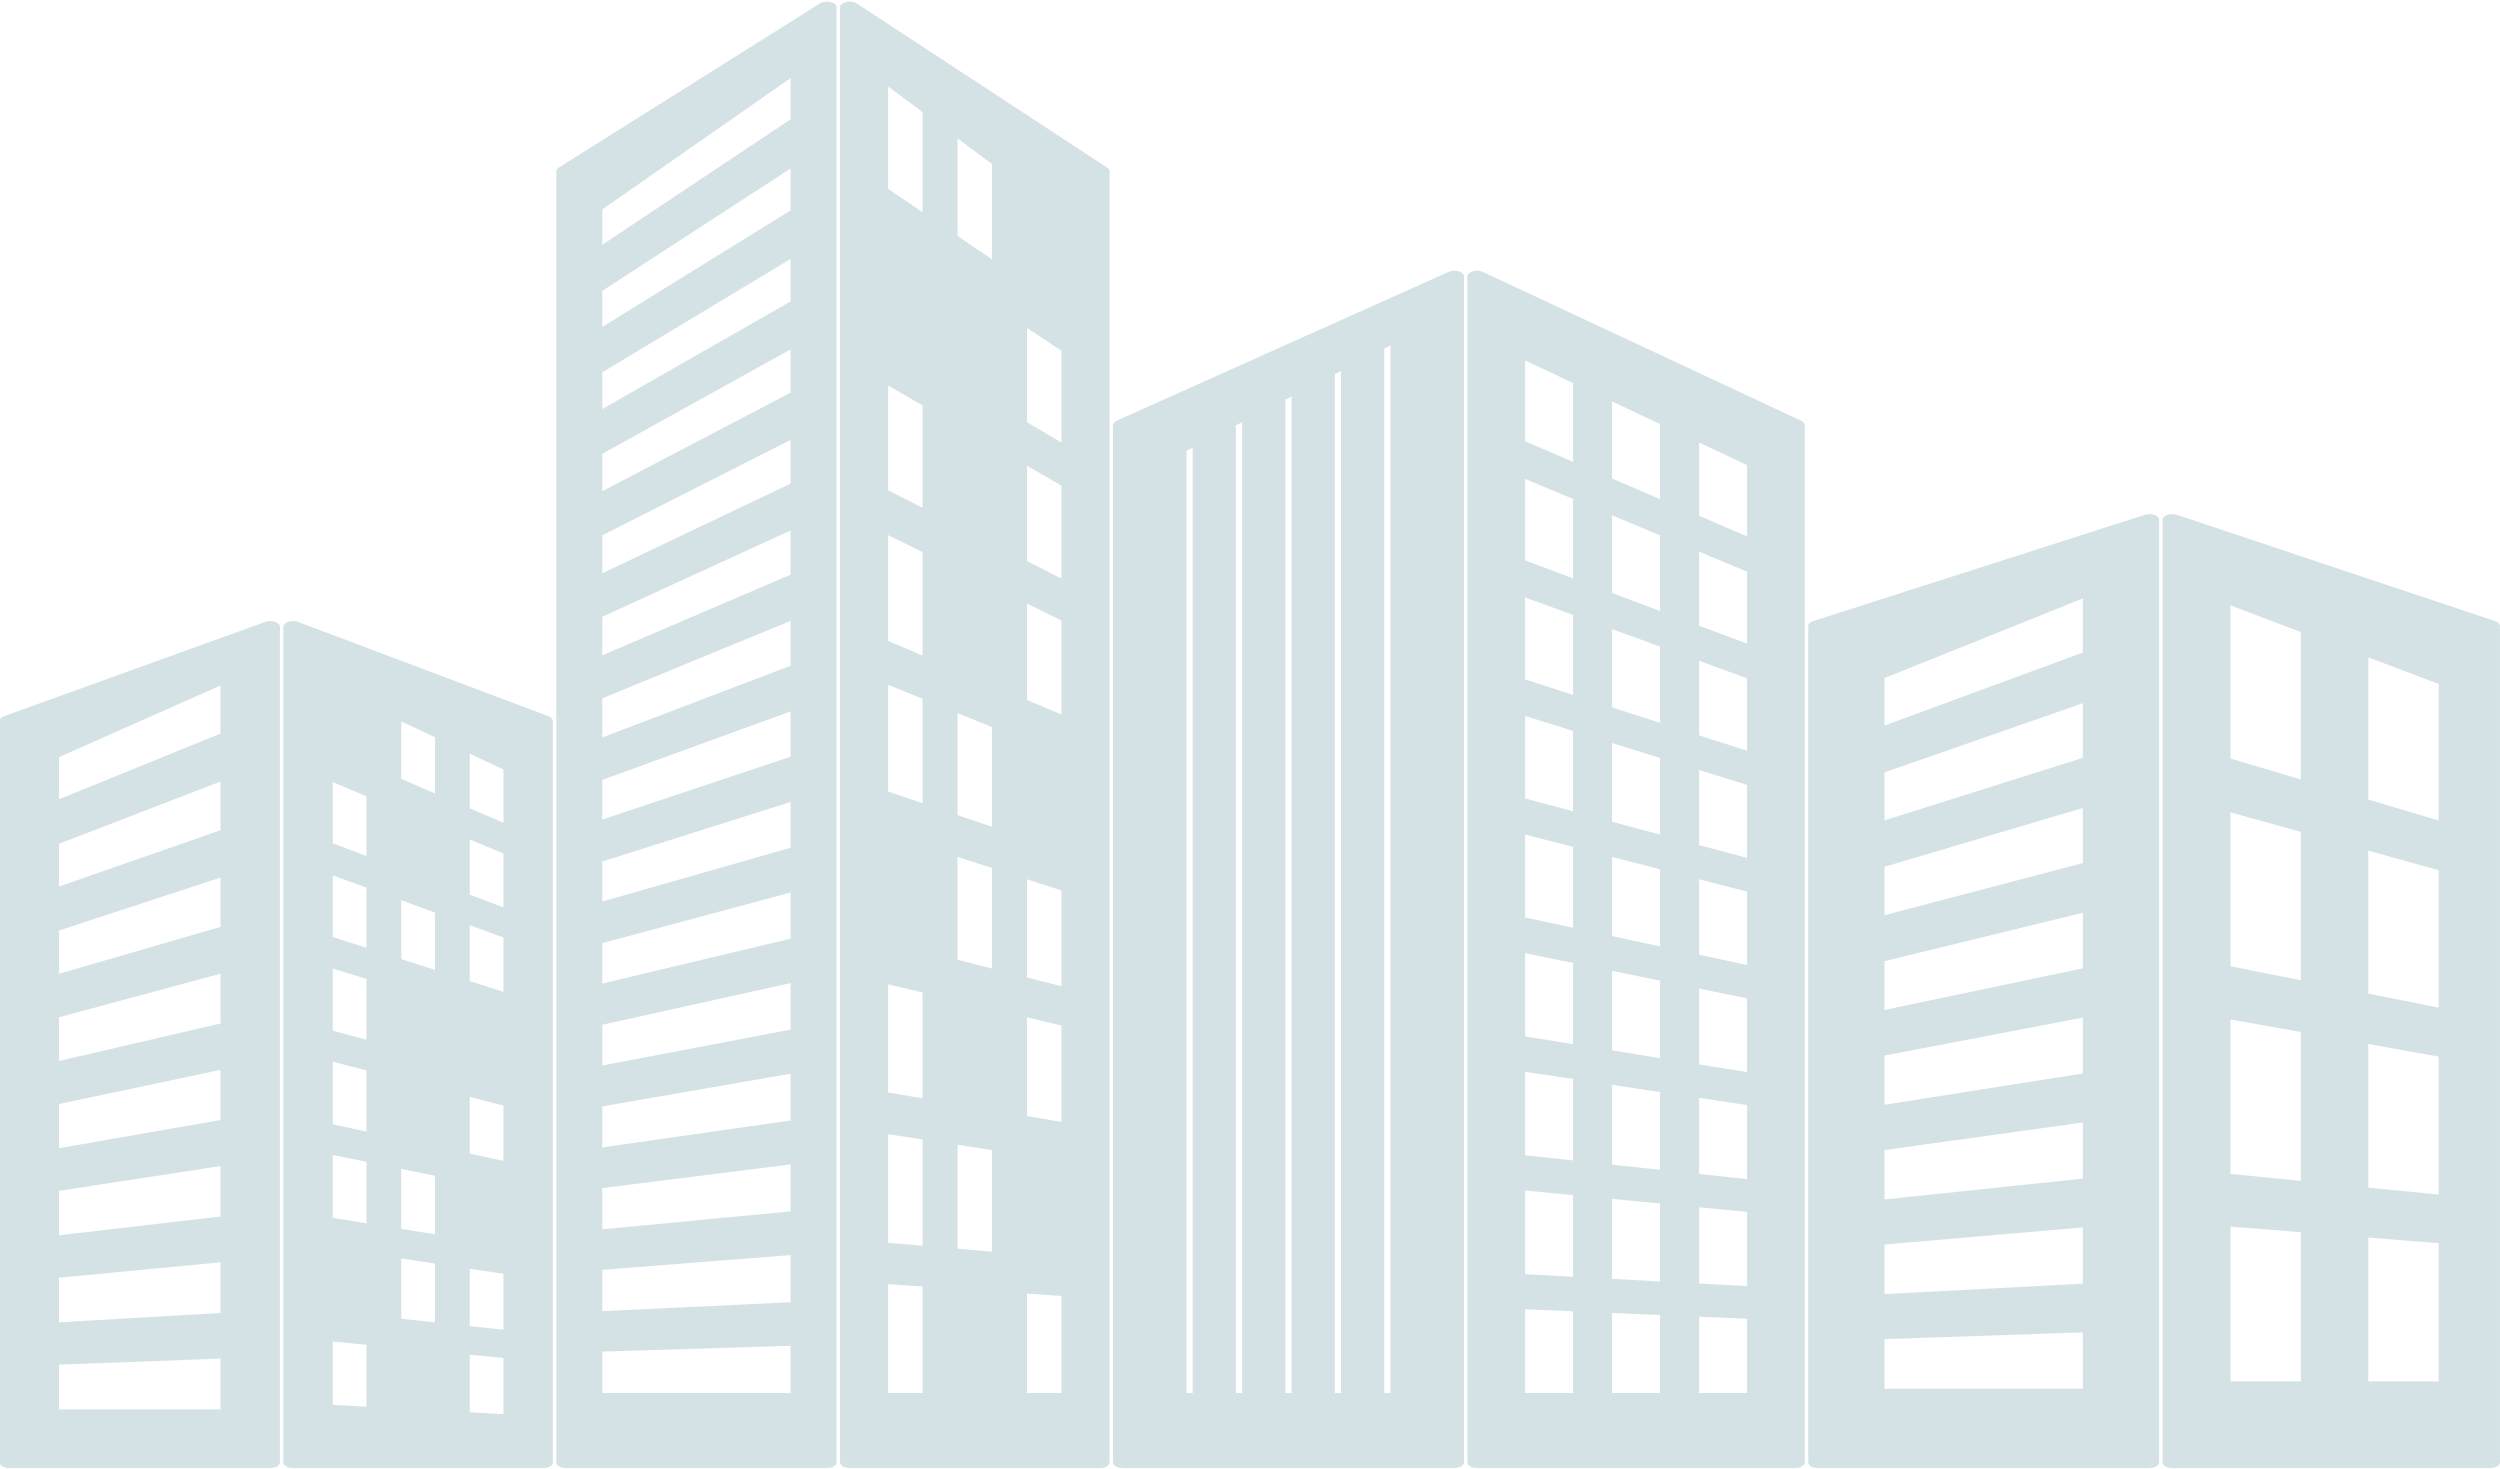 <svg width="97" height="57" xmlns="http://www.w3.org/2000/svg" xmlns:xlink="http://www.w3.org/1999/xlink" xml:space="preserve" overflow="hidden"><defs><clipPath id="clip0"><rect x="902" y="502" width="97" height="57"/></clipPath></defs><g clip-path="url(#clip0)" transform="translate(-902 -502)"><path d="M73.767 50.127 71.727 49.094 71.727 43.044 73.767 44.355ZM73.767 57.336 71.727 56.646 71.727 50.597 73.767 51.563ZM73.767 64.545 71.727 64.2 71.727 58.15 73.767 58.771ZM73.767 71.753 71.727 71.753 71.727 65.703 73.767 65.98ZM70.627 48.536 68.587 47.502 68.587 41.028 70.627 42.339ZM70.627 56.276 68.587 55.587 68.587 49.111 70.627 50.077ZM70.627 64.015 68.587 63.669 68.587 57.194 70.627 57.816ZM70.627 71.753 68.587 71.753 68.587 65.279 70.627 65.555ZM67.475 38.102 67.475 74.678 74.728 74.678 74.728 42.227 67.475 38.102" fill="#D4E2E5" transform="matrix(1.702 0 0 1 871.439 484.063)"/><path d="M73.767 50.127 73.867 49.933 71.946 48.96 71.946 43.444 73.549 44.474 73.549 50.127 73.767 50.127 73.867 49.933 73.767 50.127 73.986 50.127 73.986 44.355C73.986 44.28 73.949 44.211 73.886 44.171L71.845 42.86C71.777 42.817 71.692 42.814 71.622 42.853 71.551 42.891 71.508 42.963 71.508 43.044L71.508 49.094C71.508 49.176 71.555 49.252 71.628 49.288L73.669 50.322C73.737 50.357 73.818 50.353 73.883 50.314 73.947 50.274 73.986 50.203 73.986 50.127ZM73.767 57.336 73.838 57.129 71.945 56.489 71.945 50.942 73.549 51.702 73.549 57.336 73.767 57.336 73.838 57.129 73.767 57.336 73.986 57.336 73.986 51.563C73.986 51.479 73.938 51.402 73.861 51.365L71.82 50.399C71.752 50.368 71.673 50.372 71.609 50.413 71.546 50.453 71.509 50.522 71.509 50.597L71.509 56.646C71.509 56.74 71.567 56.823 71.656 56.854L73.698 57.543C73.764 57.565 73.838 57.554 73.895 57.514 73.952 57.472 73.986 57.407 73.986 57.336ZM73.767 64.545 73.804 64.329 71.946 64.016 71.946 58.445 73.549 58.933 73.549 64.545 73.767 64.545 73.804 64.329 73.767 64.545 73.986 64.545 73.986 58.771C73.986 58.675 73.924 58.59 73.832 58.562L71.79 57.942C71.724 57.921 71.652 57.933 71.597 57.975 71.541 58.016 71.508 58.081 71.508 58.15L71.508 64.2C71.508 64.307 71.585 64.398 71.69 64.415L73.732 64.76C73.795 64.77 73.86 64.752 73.909 64.711 73.958 64.67 73.986 64.609 73.986 64.545ZM73.767 71.753 73.767 71.534 71.945 71.534 71.945 65.954 73.549 66.171 73.549 71.753 73.767 71.753 73.767 71.534 73.767 71.753 73.986 71.753 73.986 65.98C73.986 65.87 73.906 65.778 73.797 65.763L71.756 65.487C71.693 65.478 71.631 65.497 71.583 65.539 71.535 65.58 71.508 65.64 71.508 65.703L71.508 71.753C71.508 71.81 71.532 71.866 71.573 71.907 71.613 71.948 71.669 71.971 71.727 71.971L73.767 71.971C73.826 71.971 73.881 71.948 73.922 71.907 73.964 71.866 73.986 71.811 73.986 71.753ZM70.627 48.536 70.726 48.342 68.804 47.368 68.804 41.427 70.408 42.458 70.408 48.536 70.627 48.536 70.726 48.342 70.627 48.536 70.845 48.536 70.845 42.339C70.845 42.264 70.808 42.196 70.746 42.154L68.704 40.844C68.637 40.801 68.551 40.797 68.481 40.836 68.411 40.874 68.368 40.948 68.368 41.028L68.368 47.502C68.368 47.584 68.414 47.66 68.487 47.697L70.529 48.732C70.596 48.766 70.677 48.762 70.741 48.723 70.806 48.683 70.845 48.612 70.845 48.536ZM70.627 56.276 70.697 56.069 68.804 55.429 68.804 49.456 70.408 50.215 70.408 56.276 70.627 56.276 70.697 56.069 70.627 56.276 70.845 56.276 70.845 50.077C70.845 49.992 70.797 49.916 70.721 49.88L68.679 48.914C68.612 48.882 68.532 48.887 68.469 48.927 68.406 48.967 68.367 49.037 68.367 49.111L68.367 55.587C68.367 55.679 68.427 55.763 68.516 55.793L70.557 56.482C70.624 56.505 70.698 56.494 70.755 56.453 70.811 56.413 70.845 56.346 70.845 56.276ZM70.627 64.015 70.664 63.799 68.804 63.484 68.804 57.49 70.408 57.978 70.408 64.015 70.627 64.015 70.664 63.799 70.627 64.015 70.845 64.015 70.845 57.816C70.845 57.72 70.783 57.636 70.691 57.607L68.65 56.986C68.583 56.965 68.511 56.977 68.456 57.019 68.4 57.06 68.367 57.125 68.367 57.194L68.367 63.669C68.367 63.776 68.444 63.866 68.55 63.884L70.591 64.23C70.654 64.24 70.719 64.222 70.769 64.181 70.817 64.139 70.845 64.078 70.845 64.015ZM70.627 71.753 70.627 71.534 68.804 71.534 68.804 65.529 70.408 65.746 70.408 71.753 70.627 71.753 70.627 71.534 70.627 71.753 70.845 71.753 70.845 65.555C70.845 65.446 70.765 65.353 70.657 65.338L68.615 65.062C68.552 65.053 68.49 65.073 68.442 65.114 68.394 65.156 68.368 65.216 68.368 65.279L68.368 71.753C68.368 71.811 68.39 71.866 68.432 71.907 68.473 71.948 68.528 71.971 68.587 71.971L70.627 71.971C70.686 71.971 70.74 71.948 70.781 71.907 70.823 71.866 70.845 71.811 70.845 71.753ZM67.475 38.102 67.256 38.102 67.256 74.678C67.256 74.736 67.279 74.793 67.32 74.832 67.361 74.874 67.416 74.897 67.475 74.897L74.728 74.897C74.786 74.897 74.841 74.874 74.883 74.832 74.924 74.792 74.947 74.737 74.947 74.678L74.947 42.227C74.947 42.148 74.905 42.076 74.836 42.037L67.583 37.912C67.514 37.874 67.432 37.874 67.364 37.913 67.297 37.952 67.256 38.024 67.256 38.102L67.475 38.102 67.366 38.292 74.51 42.354 74.51 74.46 67.693 74.46 67.693 38.102 67.475 38.102 67.366 38.292 67.475 38.102" fill="#D4E2E5" transform="matrix(1.702 0 0 1 871.439 484.063)"/><path d="M65.657 43.378 60.698 46.481 60.698 44.131 65.657 40.742ZM65.657 47.472 60.698 50.132 60.698 47.782 65.657 44.837ZM65.657 51.567 60.698 53.783 60.698 51.432 65.657 48.931ZM65.657 55.661 60.698 57.435 60.698 55.084 65.657 53.025ZM65.657 59.755 60.698 61.086 60.698 58.736 65.657 57.12ZM65.657 63.85 60.698 64.737 60.698 62.386 65.657 61.214ZM65.657 67.945 60.698 68.388 60.698 66.037 65.657 65.309ZM65.657 72.038 60.698 72.038 60.698 69.688 65.657 69.403ZM59.395 42.227 59.395 74.678 66.959 74.678 66.959 38.102 59.395 42.227" fill="#D4E2E5" transform="matrix(1.702 0 0 1 871.439 484.063)"/><path d="M65.657 43.378 65.541 43.192 60.917 46.087 60.917 44.246 65.438 41.156 65.438 43.378 65.657 43.378 65.541 43.192 65.657 43.378 65.875 43.378 65.875 40.742C65.875 40.661 65.83 40.587 65.758 40.549 65.687 40.511 65.6 40.516 65.534 40.562L60.576 43.951C60.515 43.991 60.48 44.058 60.48 44.131L60.48 46.481C60.48 46.561 60.523 46.634 60.593 46.672 60.662 46.711 60.747 46.708 60.814 46.667L65.773 43.563C65.836 43.523 65.875 43.453 65.875 43.378ZM65.657 47.472 65.553 47.28 60.917 49.767 60.917 47.906 65.438 45.22 65.438 47.472 65.657 47.472 65.553 47.28 65.657 47.472 65.875 47.472 65.875 44.837C65.875 44.757 65.833 44.686 65.765 44.646 65.696 44.607 65.612 44.608 65.545 44.648L60.587 47.594C60.52 47.633 60.48 47.704 60.48 47.782L60.48 50.132C60.48 50.209 60.521 50.281 60.586 50.32 60.652 50.359 60.734 50.361 60.802 50.325L65.76 47.665C65.831 47.627 65.875 47.553 65.875 47.472ZM65.657 51.567 65.567 51.367 60.917 53.446 60.917 51.567 65.438 49.286 65.438 51.567 65.657 51.567 65.567 51.367 65.657 51.567 65.875 51.567 65.875 48.931C65.875 48.855 65.836 48.785 65.771 48.745 65.706 48.705 65.626 48.701 65.558 48.735L60.6 51.237C60.526 51.274 60.48 51.35 60.48 51.432L60.48 53.783C60.48 53.857 60.517 53.926 60.58 53.967 60.641 54.007 60.72 54.013 60.787 53.983L65.746 51.766C65.825 51.731 65.875 51.653 65.875 51.567ZM65.657 55.661 65.583 55.456 60.917 57.124 60.917 55.23 65.438 53.352 65.438 55.661 65.657 55.661 65.583 55.456 65.657 55.661 65.875 55.661 65.875 53.025C65.875 52.952 65.838 52.884 65.778 52.843 65.717 52.803 65.64 52.796 65.573 52.823L60.615 54.882C60.533 54.916 60.48 54.995 60.48 55.084L60.48 57.435C60.48 57.506 60.515 57.572 60.573 57.613 60.63 57.654 60.705 57.664 60.772 57.64L65.73 55.867C65.817 55.836 65.875 55.754 65.875 55.661ZM65.657 59.755 65.6 59.545 60.917 60.801 60.917 58.893 65.438 57.42 65.438 59.755 65.657 59.755 65.6 59.545 65.657 59.755 65.875 59.755 65.875 57.12C65.875 57.05 65.842 56.984 65.785 56.943 65.728 56.901 65.656 56.89 65.589 56.912L60.631 58.527C60.54 58.556 60.48 58.641 60.48 58.736L60.48 61.086C60.48 61.153 60.511 61.218 60.565 61.259 60.619 61.301 60.689 61.314 60.755 61.297L65.713 59.966C65.809 59.94 65.875 59.854 65.875 59.755ZM65.657 63.85 65.618 63.635 60.917 64.475 60.917 62.559 65.438 61.489 65.438 63.85 65.657 63.85 65.618 63.635 65.657 63.85 65.875 63.85 65.875 61.214C65.875 61.146 65.845 61.084 65.793 61.042 65.739 61.001 65.672 60.986 65.606 61.001L60.648 62.173C60.55 62.197 60.48 62.285 60.48 62.386L60.48 64.737C60.48 64.801 60.508 64.862 60.559 64.904 60.608 64.946 60.673 64.963 60.737 64.952L65.695 64.065C65.799 64.046 65.875 63.956 65.875 63.85ZM65.657 67.945 65.637 67.727 60.917 68.149 60.917 66.225 65.438 65.561 65.438 67.945 65.657 67.945 65.637 67.727 65.657 67.945 65.875 67.945 65.875 65.309C65.875 65.245 65.847 65.185 65.799 65.143 65.751 65.102 65.687 65.083 65.625 65.093L60.667 65.82C60.559 65.837 60.48 65.929 60.48 66.037L60.48 68.388C60.48 68.449 60.505 68.507 60.551 68.549 60.596 68.591 60.657 68.61 60.718 68.605L65.676 68.162C65.789 68.152 65.875 68.058 65.875 67.945ZM65.657 72.038 65.657 71.82 60.917 71.82 60.917 69.894 65.438 69.634 65.438 72.038 65.657 72.038 65.657 71.82 65.657 72.038 65.875 72.038 65.875 69.403C65.875 69.343 65.85 69.285 65.807 69.244 65.763 69.204 65.704 69.181 65.644 69.185L60.686 69.47C60.569 69.477 60.48 69.571 60.48 69.688L60.48 72.038C60.48 72.096 60.503 72.152 60.544 72.193 60.585 72.234 60.64 72.257 60.698 72.257L65.657 72.257C65.715 72.257 65.77 72.234 65.811 72.193 65.852 72.152 65.875 72.097 65.875 72.038ZM59.395 42.227 59.177 42.227 59.177 74.678C59.177 74.736 59.2 74.793 59.241 74.832 59.282 74.874 59.338 74.897 59.395 74.897L66.959 74.897C67.017 74.897 67.073 74.874 67.113 74.832 67.154 74.793 67.177 74.736 67.177 74.678L67.177 38.102C67.177 38.025 67.137 37.954 67.071 37.914 67.004 37.874 66.922 37.873 66.855 37.91L59.29 42.035C59.22 42.073 59.177 42.147 59.177 42.227L59.395 42.227 59.5 42.419 66.74 38.47 66.74 74.46 59.614 74.46 59.614 42.227 59.395 42.227 59.5 42.419 59.395 42.227" fill="#D4E2E5" transform="matrix(1.702 0 0 1 871.439 484.063)"/><path d="M58.002 39.179 56.471 38.063 56.471 34.649 58.002 35.877ZM58.002 43.308 56.471 42.331 56.471 38.917 58.002 40.005ZM58.002 47.435 56.471 46.598 56.471 43.184 58.002 44.134ZM58.002 51.563 56.471 50.865 56.471 47.452 58.002 48.261ZM58.002 55.691 56.471 55.133 56.471 51.719 58.002 52.389ZM58.002 59.82 56.471 59.402 56.471 55.987 58.002 56.517ZM58.002 63.948 56.471 63.669 56.471 60.255 58.002 60.645ZM58.002 68.076 56.471 67.936 56.471 64.522 58.002 64.773ZM58.002 72.203 56.471 72.203 56.471 68.79 58.002 68.902ZM56.018 37.733 54.487 36.617 54.487 33.058 56.018 34.286ZM56.018 42.042 54.487 41.065 54.487 37.506 56.018 38.594ZM56.018 46.351 54.487 45.514 54.487 41.954 56.018 42.904ZM56.018 50.66 54.487 49.962 54.487 46.403 56.018 47.213ZM56.018 54.969 54.487 54.41 54.487 50.852 56.018 51.522ZM56.018 59.277 54.487 58.858 54.487 55.299 56.018 55.831ZM56.018 63.586 54.487 63.307 54.487 59.748 56.018 60.139ZM56.018 67.895 54.487 67.755 54.487 64.197 56.018 64.447ZM56.018 72.203 54.487 72.203 54.487 68.645 56.018 68.757ZM54.035 36.286 52.505 35.17 52.505 31.465 54.035 32.694ZM54.035 40.776 52.505 39.798 52.505 36.095 54.035 37.183ZM54.035 45.265 52.505 44.428 52.505 40.724 54.035 41.673ZM54.035 49.755 52.505 49.058 52.505 45.354 54.035 46.164ZM54.035 54.245 52.505 53.687 52.505 49.983 54.035 50.654ZM54.035 58.736 52.505 58.316 52.505 54.613 54.035 55.142ZM54.035 63.225 52.505 62.945 52.505 59.242 54.035 59.632ZM54.035 67.714 52.505 67.575 52.505 63.871 54.035 64.121ZM54.035 72.203 52.505 72.203 52.505 68.5 54.035 68.612ZM58.881 34.433 51.627 28.661 51.627 74.678 58.881 74.678 58.881 34.433" fill="#D4E2E5" transform="matrix(1.702 0 0 1 871.439 484.063)"/><path d="M58.002 39.179 58.13 39.003 56.69 37.951 56.69 35.105 57.783 35.982 57.783 39.179 58.002 39.179 58.13 39.003 58.002 39.179 58.22 39.179 58.22 35.877C58.22 35.81 58.19 35.748 58.138 35.706L56.608 34.478C56.542 34.425 56.453 34.415 56.377 34.452 56.301 34.488 56.252 34.564 56.252 34.649L56.252 38.063C56.252 38.132 56.286 38.198 56.343 38.239L57.873 39.356C57.939 39.404 58.027 39.412 58.101 39.374 58.174 39.337 58.22 39.261 58.22 39.179ZM58.002 43.308 58.119 43.124 56.689 42.212 56.689 39.34 57.783 40.117 57.783 43.308 58.002 43.308 58.119 43.124 58.002 43.308 58.22 43.308 58.22 40.005C58.22 39.934 58.186 39.867 58.128 39.826L56.598 38.738C56.531 38.691 56.443 38.685 56.371 38.722 56.298 38.76 56.253 38.835 56.253 38.917L56.253 42.331C56.253 42.406 56.29 42.475 56.353 42.516L57.884 43.492C57.951 43.535 58.037 43.538 58.107 43.499 58.176 43.461 58.22 43.388 58.22 43.308ZM58.002 47.435 58.107 47.243 56.689 46.468 56.689 43.576 57.783 44.255 57.783 47.435 58.002 47.435 58.107 47.243 58.002 47.435 58.22 47.435 58.22 44.134C58.22 44.057 58.182 43.988 58.117 43.947L56.586 42.998C56.518 42.957 56.434 42.954 56.365 42.993 56.296 43.032 56.252 43.104 56.252 43.184L56.252 46.598C56.252 46.678 56.296 46.751 56.366 46.789L57.897 47.627C57.964 47.664 58.046 47.662 58.112 47.623 58.179 47.584 58.22 47.513 58.22 47.435ZM58.002 51.563 58.092 51.364 56.689 50.725 56.689 47.814 57.783 48.393 57.783 51.563 58.002 51.563 58.092 51.364 58.002 51.563 58.22 51.563 58.22 48.261C58.22 48.18 58.175 48.106 58.104 48.069L56.573 47.259C56.506 47.223 56.424 47.225 56.358 47.265 56.292 47.304 56.252 47.375 56.252 47.452L56.252 50.865C56.252 50.952 56.302 51.029 56.38 51.064L57.911 51.762C57.978 51.793 58.057 51.787 58.119 51.747 58.182 51.707 58.22 51.638 58.22 51.563ZM58.002 55.691 58.077 55.486 56.689 54.98 56.689 52.053 57.783 52.532 57.783 55.691 58.002 55.691 58.077 55.486 58.002 55.691 58.22 55.691 58.22 52.389C58.22 52.302 58.169 52.224 58.09 52.19L56.559 51.519C56.491 51.489 56.413 51.496 56.351 51.536 56.289 51.576 56.253 51.645 56.253 51.719L56.253 55.133C56.253 55.225 56.31 55.307 56.396 55.339L57.926 55.897C57.994 55.921 58.068 55.912 58.127 55.87 58.185 55.83 58.22 55.763 58.22 55.691ZM58.002 59.82 58.059 59.609 56.689 59.235 56.689 56.293 57.783 56.673 57.783 59.82 58.002 59.82 58.059 59.609 58.002 59.82 58.22 59.82 58.22 56.517C58.22 56.425 58.161 56.342 58.073 56.311L56.542 55.78C56.476 55.756 56.402 55.767 56.344 55.808 56.286 55.849 56.253 55.915 56.253 55.987L56.253 59.402C56.253 59.5 56.319 59.586 56.413 59.612L57.944 60.031C58.009 60.049 58.08 60.035 58.134 59.994 58.188 59.953 58.22 59.888 58.22 59.82ZM58.002 63.948 58.041 63.733 56.69 63.486 56.69 60.535 57.783 60.814 57.783 63.948 58.002 63.948 58.041 63.733 58.002 63.948 58.22 63.948 58.22 60.645C58.22 60.546 58.152 60.458 58.055 60.433L56.525 60.043C56.46 60.026 56.389 60.04 56.337 60.082 56.284 60.123 56.252 60.187 56.252 60.255L56.252 63.669C56.252 63.774 56.328 63.864 56.432 63.883L57.962 64.163C58.026 64.174 58.092 64.157 58.142 64.116 58.191 64.074 58.22 64.013 58.22 63.948ZM58.002 68.076 58.021 67.859 56.69 67.737 56.69 64.779 57.783 64.959 57.783 68.076 58.002 68.076 58.021 67.859 58.002 68.076 58.22 68.076 58.22 64.773C58.22 64.667 58.142 64.575 58.037 64.558L56.507 64.307C56.443 64.296 56.378 64.314 56.33 64.355 56.28 64.397 56.252 64.458 56.252 64.522L56.252 67.936C56.252 68.049 56.338 68.144 56.451 68.154L57.982 68.294C58.043 68.299 58.103 68.279 58.148 68.237 58.194 68.196 58.22 68.138 58.22 68.076ZM58.002 72.203 58.002 71.985 56.689 71.985 56.689 69.025 57.783 69.105 57.783 72.203 58.002 72.203 58.002 71.985 58.002 72.203 58.22 72.203 58.22 68.902C58.22 68.787 58.132 68.692 58.018 68.684L56.487 68.572C56.426 68.568 56.366 68.588 56.322 68.63 56.278 68.671 56.253 68.729 56.253 68.79L56.253 72.203C56.253 72.262 56.275 72.317 56.316 72.358 56.358 72.4 56.413 72.422 56.471 72.422L58.002 72.422C58.06 72.422 58.115 72.4 58.156 72.358 58.197 72.317 58.22 72.262 58.22 72.203ZM56.018 37.733 56.147 37.556 54.706 36.505 54.706 33.513 55.8 34.391 55.8 37.733 56.018 37.733 56.147 37.556 56.018 37.733 56.237 37.733 56.237 34.286C56.237 34.219 56.207 34.157 56.156 34.115L54.624 32.887C54.559 32.834 54.469 32.824 54.393 32.861 54.317 32.897 54.269 32.974 54.269 33.058L54.269 36.617C54.269 36.687 54.302 36.752 54.359 36.792L55.89 37.91C55.956 37.957 56.044 37.965 56.117 37.928 56.191 37.891 56.237 37.815 56.237 37.733ZM56.018 42.042 56.136 41.858 54.706 40.944 54.706 37.929 55.8 38.708 55.8 42.042 56.018 42.042 56.136 41.858 56.018 42.042 56.237 42.042 56.237 38.594C56.237 38.523 56.203 38.457 56.145 38.417L54.614 37.328C54.548 37.281 54.46 37.275 54.387 37.311 54.315 37.349 54.269 37.424 54.269 37.506L54.269 41.065C54.269 41.139 54.307 41.209 54.37 41.249L55.901 42.226C55.969 42.269 56.053 42.272 56.124 42.233 56.194 42.195 56.237 42.122 56.237 42.042ZM56.018 46.351 56.123 46.159 54.706 45.384 54.706 42.346 55.8 43.025 55.8 46.351 56.018 46.351 56.123 46.159 56.018 46.351 56.237 46.351 56.237 42.904C56.237 42.828 56.198 42.758 56.133 42.718L54.602 41.768C54.535 41.726 54.45 41.724 54.381 41.763 54.312 41.802 54.269 41.875 54.269 41.954L54.269 45.514C54.269 45.594 54.312 45.666 54.383 45.705L55.914 46.542C55.981 46.579 56.063 46.578 56.13 46.539 56.197 46.499 56.237 46.428 56.237 46.351ZM56.018 50.66 56.109 50.461 54.706 49.821 54.706 46.766 55.8 47.344 55.8 50.66 56.018 50.66 56.109 50.461 56.018 50.66 56.237 50.66 56.237 47.213C56.237 47.132 56.192 47.057 56.121 47.02L54.59 46.21C54.522 46.174 54.44 46.176 54.375 46.216 54.309 46.255 54.269 46.326 54.269 46.403L54.269 49.962C54.269 50.047 54.319 50.125 54.397 50.16L55.928 50.858C55.996 50.889 56.074 50.883 56.137 50.843 56.199 50.803 56.237 50.734 56.237 50.66ZM56.018 54.969 56.093 54.763 54.706 54.257 54.706 51.185 55.8 51.664 55.8 54.969 56.018 54.969 56.093 54.763 56.018 54.969 56.237 54.969 56.237 51.522C56.237 51.435 56.186 51.356 56.106 51.321L54.575 50.651C54.508 50.621 54.43 50.628 54.368 50.668 54.306 50.709 54.269 50.777 54.269 50.852L54.269 54.41C54.269 54.502 54.327 54.584 54.413 54.615L55.944 55.173C56.011 55.198 56.086 55.188 56.144 55.147 56.203 55.106 56.237 55.039 56.237 54.969ZM56.018 59.277 56.076 59.067 54.706 58.692 54.706 55.606 55.8 55.986 55.8 59.277 56.018 59.277 56.076 59.067 56.018 59.277 56.237 59.277 56.237 55.831C56.237 55.737 56.178 55.655 56.09 55.624L54.559 55.093C54.492 55.069 54.419 55.08 54.361 55.121 54.303 55.162 54.269 55.228 54.269 55.299L54.269 58.858C54.269 58.957 54.335 59.044 54.43 59.069L55.961 59.488C56.026 59.506 56.098 59.493 56.151 59.451 56.205 59.41 56.237 59.345 56.237 59.277ZM56.018 63.586 56.057 63.371 54.706 63.125 54.706 60.029 55.8 60.308 55.8 63.586 56.018 63.586 56.057 63.371 56.018 63.586 56.237 63.586 56.237 60.139C56.237 60.039 56.169 59.952 56.073 59.927L54.542 59.536C54.477 59.52 54.406 59.534 54.353 59.575 54.3 59.617 54.269 59.681 54.269 59.748L54.269 63.307C54.269 63.413 54.345 63.503 54.449 63.522L55.98 63.8C56.043 63.812 56.109 63.795 56.158 63.754 56.209 63.712 56.237 63.65 56.237 63.586ZM56.018 67.895 56.039 67.677 54.706 67.556 54.706 64.454 55.8 64.633 55.8 67.895 56.018 67.895 56.039 67.677 56.018 67.895 56.237 67.895 56.237 64.447C56.237 64.341 56.159 64.249 56.054 64.232L54.523 63.981C54.46 63.97 54.395 63.988 54.346 64.03 54.297 64.071 54.269 64.132 54.269 64.197L54.269 67.755C54.269 67.868 54.356 67.963 54.468 67.973L55.998 68.113C56.06 68.118 56.121 68.098 56.166 68.057 56.211 68.015 56.237 67.957 56.237 67.895ZM56.018 72.203 56.018 71.985 54.706 71.985 54.706 68.88 55.8 68.96 55.8 72.203 56.018 72.203 56.018 71.985 56.018 72.203 56.237 72.203 56.237 68.757C56.237 68.642 56.149 68.547 56.034 68.539L54.504 68.428C54.443 68.423 54.383 68.444 54.339 68.486 54.294 68.527 54.269 68.585 54.269 68.645L54.269 72.203C54.269 72.261 54.293 72.318 54.333 72.358 54.374 72.399 54.43 72.422 54.487 72.422L56.018 72.422C56.077 72.422 56.132 72.4 56.173 72.358 56.215 72.317 56.237 72.262 56.237 72.203ZM54.035 36.286 54.164 36.11 52.723 35.058 52.723 31.921 53.816 32.799 53.816 36.286 54.035 36.286 54.164 36.11 54.035 36.286 54.253 36.286 54.253 32.694C54.253 32.628 54.223 32.566 54.172 32.524L52.641 31.296C52.575 31.243 52.486 31.233 52.41 31.269 52.334 31.305 52.286 31.382 52.286 31.465L52.286 35.17C52.286 35.239 52.32 35.305 52.376 35.346L53.906 36.463C53.973 36.511 54.06 36.518 54.134 36.481 54.207 36.444 54.253 36.368 54.253 36.286ZM54.035 40.776 54.153 40.592 52.723 39.679 52.723 36.518 53.816 37.296 53.816 40.776 54.035 40.776 54.153 40.592 54.035 40.776 54.253 40.776 54.253 37.183C54.253 37.112 54.219 37.047 54.162 37.006L52.631 35.917C52.565 35.87 52.477 35.864 52.405 35.901 52.332 35.938 52.286 36.013 52.286 36.095L52.286 39.798C52.286 39.873 52.324 39.942 52.387 39.983L53.918 40.96C53.986 41.003 54.07 41.006 54.14 40.968 54.211 40.929 54.253 40.856 54.253 40.776ZM54.035 45.265 54.14 45.074 52.723 44.298 52.723 41.117 53.816 41.795 53.816 45.265 54.035 45.265 54.14 45.074 54.035 45.265 54.253 45.265 54.253 41.673C54.253 41.597 54.215 41.528 54.15 41.488L52.62 40.539C52.553 40.497 52.468 40.495 52.398 40.534 52.329 40.572 52.286 40.645 52.286 40.724L52.286 44.428C52.286 44.507 52.33 44.581 52.4 44.619L53.931 45.457C53.998 45.494 54.08 45.493 54.147 45.454 54.213 45.414 54.253 45.343 54.253 45.265ZM54.035 49.755 54.126 49.556 52.723 48.917 52.723 45.717 53.816 46.295 53.816 49.755 54.035 49.755 54.126 49.556 54.035 49.755 54.253 49.755 54.253 46.164C54.253 46.083 54.209 46.008 54.137 45.971L52.607 45.161C52.539 45.125 52.458 45.127 52.392 45.167 52.326 45.206 52.286 45.277 52.286 45.354L52.286 49.058C52.286 49.143 52.336 49.221 52.414 49.256L53.944 49.954C54.013 49.985 54.091 49.98 54.154 49.939 54.216 49.899 54.253 49.83 54.253 49.755ZM54.035 54.245 54.11 54.039 52.723 53.534 52.723 50.317 53.816 50.796 53.816 54.245 54.035 54.245 54.11 54.039 54.035 54.245 54.253 54.245 54.253 50.654C54.253 50.566 54.203 50.488 54.123 50.453L52.593 49.783C52.524 49.753 52.447 49.76 52.385 49.8 52.323 49.841 52.286 49.909 52.286 49.983L52.286 53.687C52.286 53.778 52.343 53.861 52.429 53.892L53.961 54.45C54.028 54.474 54.102 54.465 54.16 54.424 54.219 54.383 54.253 54.316 54.253 54.245ZM54.035 58.736 54.093 58.525 52.723 58.149 52.723 54.92 53.816 55.299 53.816 58.736 54.035 58.736 54.093 58.525 54.035 58.736 54.253 58.736 54.253 55.142C54.253 55.05 54.195 54.967 54.106 54.936L52.576 54.406C52.509 54.383 52.436 54.393 52.377 54.434 52.32 54.476 52.286 54.542 52.286 54.613L52.286 58.316C52.286 58.415 52.352 58.501 52.447 58.526L53.978 58.946C54.042 58.963 54.114 58.95 54.168 58.909 54.222 58.868 54.253 58.803 54.253 58.736ZM54.035 63.225 54.074 63.009 52.723 62.763 52.723 59.523 53.816 59.802 53.816 63.225 54.035 63.225 54.074 63.009 54.035 63.225 54.253 63.225 54.253 59.632C54.253 59.533 54.186 59.446 54.09 59.421L52.558 59.03C52.493 59.014 52.424 59.028 52.371 59.069 52.318 59.111 52.286 59.175 52.286 59.242L52.286 62.945C52.286 63.051 52.361 63.142 52.466 63.16L53.995 63.44C54.059 63.451 54.125 63.434 54.175 63.393 54.225 63.351 54.253 63.289 54.253 63.225ZM54.035 67.714 54.055 67.497 52.723 67.376 52.723 64.128 53.816 64.308 53.816 67.714 54.035 67.714 54.055 67.497 54.035 67.714 54.253 67.714 54.253 64.121C54.253 64.015 54.176 63.923 54.071 63.906L52.54 63.655C52.477 63.645 52.412 63.663 52.363 63.704 52.314 63.746 52.286 63.807 52.286 63.871L52.286 67.575C52.286 67.687 52.373 67.782 52.485 67.792L54.015 67.932C54.077 67.937 54.137 67.917 54.183 67.876 54.228 67.834 54.253 67.776 54.253 67.714ZM54.035 72.203 54.035 71.985 52.723 71.985 52.723 68.735 53.816 68.815 53.816 72.203 54.035 72.203 54.035 71.985 54.035 72.203 54.253 72.203 54.253 68.612C54.253 68.497 54.166 68.402 54.051 68.394L52.521 68.283C52.459 68.278 52.401 68.299 52.356 68.34 52.311 68.382 52.286 68.44 52.286 68.5L52.286 72.203C52.286 72.261 52.309 72.318 52.35 72.358 52.391 72.399 52.447 72.422 52.505 72.422L54.035 72.422C54.094 72.422 54.148 72.4 54.189 72.358 54.231 72.317 54.253 72.262 54.253 72.203ZM58.881 34.433 59.016 34.261 51.762 28.489C51.697 28.438 51.607 28.427 51.532 28.464 51.456 28.5 51.408 28.577 51.408 28.661L51.408 74.678C51.408 74.736 51.431 74.793 51.472 74.832 51.513 74.874 51.569 74.897 51.627 74.897L58.881 74.897C58.938 74.897 58.994 74.874 59.035 74.832 59.075 74.793 59.099 74.736 59.099 74.678L59.099 34.433C59.099 34.366 59.068 34.303 59.016 34.261L58.881 34.433 58.661 34.433 58.661 74.46 51.845 74.46 51.845 29.113 58.744 34.603 58.881 34.433 58.661 34.433 58.881 34.433" fill="#D4E2E5" transform="matrix(1.702 0 0 1 871.439 484.063)"/><path d="M49.872 72.203 49.294 72.203 49.294 31.365 49.872 30.855ZM48.745 72.203 48.168 72.203 48.168 32.356 48.745 31.848ZM47.618 72.203 47.04 72.203 47.04 33.349 47.618 32.839ZM46.491 72.203 45.912 72.203 45.912 34.342 46.491 33.832ZM45.364 72.203 44.785 72.203 44.785 35.333 45.364 34.824ZM43.546 34.433 43.546 74.678 51.111 74.678 51.111 28.661 43.546 34.433" fill="#D4E2E5" transform="matrix(1.702 0 0 1 871.439 484.063)"/><path d="M49.872 72.203 49.872 71.985 49.513 71.985 49.513 31.463 49.653 31.339 49.653 72.203 49.872 72.203 49.872 71.985 49.872 72.203 50.09 72.203 50.09 30.855C50.09 30.77 50.04 30.691 49.962 30.656 49.884 30.621 49.792 30.635 49.728 30.691L49.15 31.2C49.103 31.241 49.076 31.302 49.076 31.365L49.076 72.203C49.076 72.261 49.099 72.318 49.14 72.358 49.181 72.399 49.236 72.422 49.294 72.422L49.872 72.422C49.93 72.422 49.985 72.4 50.026 72.358 50.067 72.317 50.09 72.262 50.09 72.203ZM48.745 72.203 48.745 71.985 48.386 71.985 48.386 32.456 48.526 32.331 48.526 72.203 48.745 72.203 48.745 71.985 48.745 72.203 48.963 72.203 48.963 31.848C48.963 31.762 48.913 31.684 48.835 31.649 48.757 31.613 48.664 31.627 48.6 31.684L48.023 32.193C47.976 32.233 47.948 32.294 47.948 32.356L47.948 72.203C47.948 72.261 47.972 72.318 48.013 72.358 48.053 72.399 48.11 72.422 48.168 72.422L48.745 72.422C48.803 72.422 48.858 72.4 48.899 72.358 48.941 72.317 48.963 72.262 48.963 72.203ZM47.618 72.203 47.618 71.985 47.259 71.985 47.259 33.447 47.4 33.322 47.4 72.203 47.618 72.203 47.618 71.985 47.618 72.203 47.837 72.203 47.837 32.839C47.837 32.754 47.786 32.675 47.708 32.641 47.63 32.605 47.538 32.618 47.474 32.675L46.895 33.184C46.848 33.225 46.821 33.286 46.821 33.349L46.821 72.203C46.821 72.261 46.845 72.318 46.886 72.358 46.926 72.399 46.982 72.422 47.04 72.422L47.618 72.422C47.676 72.422 47.732 72.4 47.773 72.358 47.814 72.317 47.837 72.262 47.837 72.203ZM46.491 72.203 46.491 71.985 46.13 71.985 46.13 34.44 46.272 34.315 46.272 72.203 46.491 72.203 46.491 71.985 46.491 72.203 46.709 72.203 46.709 33.832C46.709 33.747 46.659 33.668 46.58 33.633 46.503 33.597 46.41 33.611 46.346 33.668L45.768 34.177C45.721 34.218 45.694 34.278 45.694 34.342L45.694 72.203C45.694 72.261 45.718 72.318 45.758 72.358 45.799 72.399 45.855 72.422 45.912 72.422L46.491 72.422C46.549 72.422 46.603 72.4 46.645 72.358 46.686 72.317 46.709 72.262 46.709 72.203ZM45.364 72.203 45.364 71.985 45.004 71.985 45.004 35.431 45.145 35.307 45.145 72.203 45.364 72.203 45.364 71.985 45.364 72.203 45.583 72.203 45.583 34.824C45.583 34.738 45.531 34.66 45.454 34.625 45.375 34.589 45.283 34.603 45.219 34.66L44.641 35.169C44.594 35.21 44.567 35.271 44.567 35.333L44.567 72.203C44.567 72.261 44.59 72.318 44.631 72.358 44.672 72.399 44.728 72.422 44.785 72.422L45.364 72.422C45.422 72.422 45.477 72.4 45.518 72.358 45.56 72.317 45.583 72.262 45.583 72.203ZM43.546 34.433 43.328 34.433 43.328 74.678C43.328 74.736 43.351 74.793 43.392 74.832 43.433 74.874 43.489 74.897 43.546 74.897L51.111 74.897C51.169 74.897 51.225 74.874 51.266 74.832 51.307 74.793 51.33 74.736 51.33 74.678L51.33 28.661C51.33 28.578 51.282 28.502 51.209 28.465 51.134 28.428 51.045 28.437 50.979 28.487L43.414 34.259C43.359 34.3 43.328 34.364 43.328 34.433L43.546 34.433 43.679 34.606 50.892 29.102 50.892 74.46 43.765 74.46 43.765 34.433 43.546 34.433 43.679 34.606 43.546 34.433" fill="#D4E2E5" transform="matrix(1.702 0 0 1 871.439 484.063)"/><path d="M42.371 35.642 41.15 34.405 41.15 30.085 42.371 31.463ZM42.371 40.865 41.15 39.806 41.15 35.485 42.371 36.687ZM42.371 46.088 41.15 45.205 41.15 40.886 42.371 41.91ZM42.371 56.535 41.15 56.005 41.15 51.684 42.371 52.356ZM42.371 61.758 41.15 61.405 41.15 57.084 42.371 57.58ZM42.371 72.203 41.15 72.203 41.15 67.884 42.371 68.025ZM40.788 28.588 39.567 27.175 39.567 22.673 40.788 24.227ZM40.788 50.396 39.567 49.69 39.567 45.187 40.788 46.035ZM40.788 55.848 39.567 55.318 39.567 50.816 40.788 51.487ZM40.788 66.752 39.567 66.576 39.567 62.072 40.788 62.39ZM39.206 26.758 37.984 25.346 37.984 20.66 39.206 22.214ZM39.206 38.119 37.984 37.06 37.984 32.374 39.206 33.575ZM39.206 43.8 37.984 42.917 37.984 38.23 39.206 39.255ZM39.206 49.48 37.984 48.774 37.984 44.088 39.206 44.937ZM39.206 60.843 37.984 60.489 37.984 55.803 39.206 56.298ZM39.206 66.523 37.984 66.347 37.984 61.66 39.206 61.979ZM39.206 72.203 37.984 72.203 37.984 67.518 39.206 67.659ZM43.032 24.584 37.324 18.217 37.324 74.678 43.032 74.678 43.032 24.584" fill="#D4E2E5" transform="matrix(1.702 0 0 1 871.439 484.063)"/><path d="M42.371 35.642 42.526 35.489 41.368 34.316 41.368 30.661 42.153 31.546 42.153 35.642 42.371 35.642 42.526 35.489 42.371 35.642 42.59 35.642 42.59 31.463C42.59 31.41 42.57 31.358 42.535 31.318L41.313 29.94C41.252 29.872 41.157 29.848 41.072 29.881 40.987 29.913 40.931 29.994 40.931 30.085L40.931 34.405C40.931 34.464 40.954 34.518 40.994 34.559L42.216 35.796C42.278 35.859 42.373 35.878 42.455 35.844 42.536 35.81 42.59 35.731 42.59 35.642ZM42.371 40.865 42.515 40.699 41.368 39.706 41.368 36.007 42.153 36.778 42.153 40.865 42.371 40.865 42.515 40.699 42.371 40.865 42.59 40.865 42.59 36.687C42.59 36.628 42.567 36.572 42.525 36.531L41.303 35.329C41.241 35.267 41.146 35.249 41.065 35.284 40.984 35.318 40.931 35.397 40.931 35.485L40.931 39.806C40.931 39.869 40.959 39.93 41.007 39.971L42.229 41.03C42.294 41.086 42.385 41.099 42.462 41.063 42.54 41.028 42.59 40.95 42.59 40.865ZM42.371 46.088 42.499 45.911 41.368 45.093 41.368 41.353 42.153 42.012 42.153 46.088 42.371 46.088 42.499 45.911 42.371 46.088 42.59 46.088 42.59 41.91C42.59 41.845 42.562 41.784 42.512 41.742L41.29 40.717C41.225 40.663 41.134 40.651 41.057 40.687 40.98 40.723 40.932 40.8 40.932 40.886L40.932 45.205C40.932 45.275 40.965 45.341 41.022 45.382L42.243 46.266C42.31 46.313 42.398 46.32 42.471 46.282 42.544 46.246 42.59 46.171 42.59 46.088ZM42.371 56.535 42.458 56.335 41.368 55.861 41.368 52.054 42.153 52.485 42.153 56.535 42.371 56.535 42.458 56.335 42.371 56.535 42.59 56.535 42.59 52.356C42.59 52.277 42.546 52.203 42.477 52.165L41.255 51.493C41.187 51.456 41.105 51.457 41.038 51.497 40.972 51.536 40.931 51.607 40.931 51.684L40.931 56.005C40.931 56.092 40.983 56.171 41.063 56.205L42.285 56.735C42.352 56.765 42.43 56.758 42.492 56.717 42.553 56.677 42.59 56.609 42.59 56.535ZM42.371 61.758 42.433 61.548 41.368 61.24 41.368 57.408 42.153 57.727 42.153 61.758 42.371 61.758 42.433 61.548 42.371 61.758 42.59 61.758 42.59 57.58C42.59 57.49 42.536 57.41 42.454 57.377L41.232 56.882C41.164 56.855 41.088 56.862 41.027 56.903 40.968 56.943 40.931 57.012 40.931 57.084L40.931 61.405C40.931 61.501 40.996 61.587 41.089 61.614L42.311 61.968C42.377 61.987 42.448 61.973 42.503 61.932 42.558 61.891 42.59 61.827 42.59 61.758ZM42.371 72.203 42.371 71.985 41.368 71.985 41.368 68.129 42.153 68.219 42.153 72.203 42.371 72.203 42.371 71.985 42.371 72.203 42.59 72.203 42.59 68.025C42.59 67.914 42.507 67.821 42.397 67.808L41.175 67.667C41.112 67.66 41.051 67.679 41.004 67.72 40.958 67.762 40.932 67.821 40.932 67.884L40.932 72.203C40.932 72.262 40.954 72.317 40.996 72.358 41.036 72.4 41.091 72.422 41.15 72.422L42.371 72.422C42.43 72.422 42.485 72.4 42.526 72.358 42.568 72.317 42.59 72.262 42.59 72.203ZM40.788 28.588 40.954 28.445 39.785 27.093 39.785 23.304 40.57 24.302 40.57 28.588 40.788 28.588 40.954 28.445 40.788 28.588 41.007 28.588 41.007 24.227C41.007 24.178 40.99 24.129 40.961 24.092L39.739 22.538C39.681 22.464 39.583 22.435 39.495 22.466 39.407 22.497 39.348 22.58 39.348 22.673L39.348 27.175C39.348 27.227 39.367 27.278 39.401 27.318L40.623 28.731C40.682 28.8 40.78 28.825 40.865 28.793 40.95 28.762 41.007 28.68 41.007 28.588ZM40.788 50.396 40.897 50.206 39.785 49.564 39.785 45.605 40.57 46.149 40.57 50.396 40.788 50.396 40.897 50.206 40.788 50.396 41.007 50.396 41.007 46.035C41.007 45.963 40.972 45.896 40.913 45.856L39.692 45.008C39.624 44.961 39.538 44.956 39.465 44.994 39.394 45.031 39.348 45.106 39.348 45.187L39.348 49.69C39.348 49.769 39.39 49.84 39.458 49.88L40.679 50.585C40.747 50.624 40.83 50.624 40.897 50.585 40.966 50.546 41.007 50.474 41.007 50.396ZM40.788 55.848 40.875 55.648 39.785 55.175 39.785 51.184 40.57 51.616 40.57 55.848 40.788 55.848 40.875 55.648 40.788 55.848 41.007 55.848 41.007 51.487C41.007 51.408 40.963 51.334 40.894 51.296L39.672 50.624C39.604 50.586 39.523 50.588 39.456 50.627 39.389 50.666 39.348 50.738 39.348 50.816L39.348 55.318C39.348 55.406 39.401 55.484 39.48 55.519L40.702 56.048C40.769 56.078 40.847 56.071 40.908 56.031 40.97 55.99 41.007 55.922 41.007 55.848ZM40.788 66.752 40.82 66.536 39.785 66.386 39.785 62.355 40.57 62.559 40.57 66.752 40.788 66.752 40.82 66.536 40.788 66.752 41.007 66.752 41.007 62.39C41.007 62.291 40.94 62.204 40.844 62.179L39.621 61.861C39.556 61.844 39.487 61.858 39.433 61.899 39.379 61.941 39.348 62.004 39.348 62.072L39.348 66.576C39.348 66.684 39.428 66.776 39.535 66.792L40.758 66.968C40.82 66.977 40.884 66.958 40.932 66.917 40.979 66.876 41.007 66.815 41.007 66.752ZM39.206 26.758 39.371 26.615 38.202 25.264 38.202 21.29 38.987 22.289 38.987 26.758 39.206 26.758 39.371 26.615 39.206 26.758 39.424 26.758 39.424 22.214C39.424 22.164 39.407 22.116 39.377 22.078L38.156 20.524C38.098 20.45 38 20.422 37.912 20.452 37.824 20.483 37.765 20.566 37.765 20.66L37.765 25.346C37.765 25.398 37.784 25.448 37.818 25.488L39.04 26.901C39.1 26.97 39.197 26.994 39.282 26.963 39.367 26.931 39.424 26.849 39.424 26.758ZM39.206 38.119 39.349 37.954 38.202 36.96 38.202 32.895 38.987 33.666 38.987 38.119 39.206 38.119 39.349 37.954 39.206 38.119 39.424 38.119 39.424 33.575C39.424 33.516 39.401 33.46 39.359 33.419L38.137 32.218C38.074 32.157 37.98 32.139 37.899 32.172 37.818 32.206 37.765 32.286 37.765 32.374L37.765 37.06C37.765 37.122 37.793 37.182 37.84 37.224L39.063 38.284C39.127 38.34 39.219 38.353 39.296 38.318 39.375 38.283 39.424 38.205 39.424 38.119ZM39.206 43.8 39.334 43.622 38.202 42.806 38.202 38.699 38.987 39.357 38.987 43.8 39.206 43.8 39.334 43.622 39.206 43.8 39.424 43.8 39.424 39.255C39.424 39.191 39.395 39.13 39.346 39.088L38.124 38.063C38.059 38.009 37.968 37.997 37.892 38.033 37.815 38.069 37.765 38.146 37.765 38.23L37.765 42.917C37.765 42.987 37.799 43.053 37.856 43.094L39.078 43.977C39.145 44.025 39.232 44.032 39.305 43.994 39.378 43.957 39.424 43.882 39.424 43.8ZM39.206 49.48 39.315 49.292 38.202 48.648 38.202 44.506 38.987 45.05 38.987 49.48 39.206 49.48 39.315 49.292 39.206 49.48 39.424 49.48 39.424 44.937C39.424 44.865 39.389 44.797 39.33 44.757L38.108 43.909C38.041 43.862 37.955 43.857 37.882 43.895 37.81 43.932 37.765 44.006 37.765 44.088L37.765 48.774C37.765 48.852 37.807 48.925 37.874 48.964L39.097 49.67C39.164 49.709 39.248 49.709 39.315 49.67 39.383 49.631 39.424 49.559 39.424 49.48ZM39.206 60.843 39.266 60.633 38.202 60.325 38.202 56.127 38.987 56.445 38.987 60.843 39.206 60.843 39.266 60.633 39.206 60.843 39.424 60.843 39.424 56.298C39.424 56.209 39.371 56.129 39.288 56.096L38.066 55.601C37.998 55.574 37.922 55.581 37.862 55.622 37.802 55.662 37.765 55.731 37.765 55.803L37.765 60.489C37.765 60.587 37.829 60.672 37.923 60.699L39.145 61.053C39.211 61.072 39.282 61.059 39.337 61.017 39.392 60.977 39.424 60.912 39.424 60.843ZM39.206 66.523 39.238 66.307 38.202 66.158 38.202 61.943 38.987 62.147 38.987 66.523 39.206 66.523 39.238 66.307 39.206 66.523 39.424 66.523 39.424 61.979C39.424 61.879 39.357 61.792 39.261 61.767L38.038 61.449C37.973 61.432 37.904 61.446 37.85 61.488 37.796 61.53 37.765 61.593 37.765 61.66L37.765 66.347C37.765 66.456 37.845 66.548 37.952 66.563L39.174 66.74C39.238 66.748 39.302 66.73 39.348 66.689 39.396 66.647 39.424 66.586 39.424 66.523ZM39.206 72.203 39.206 71.985 38.202 71.985 38.202 67.763 38.987 67.853 38.987 72.203 39.206 72.203 39.206 71.985 39.206 72.203 39.424 72.203 39.424 67.659C39.424 67.549 39.341 67.455 39.231 67.442L38.009 67.301C37.947 67.294 37.885 67.313 37.839 67.355 37.792 67.396 37.765 67.456 37.765 67.518L37.765 72.203C37.765 72.261 37.788 72.318 37.829 72.358 37.87 72.399 37.927 72.422 37.984 72.422L39.206 72.422C39.264 72.422 39.319 72.4 39.36 72.358 39.401 72.317 39.424 72.262 39.424 72.203ZM43.032 24.584 43.194 24.439 37.487 18.071C37.427 18.004 37.33 17.981 37.245 18.013 37.162 18.046 37.106 18.127 37.106 18.217L37.106 74.678C37.106 74.736 37.129 74.793 37.17 74.832 37.211 74.874 37.266 74.897 37.324 74.897L43.032 74.897C43.089 74.897 43.145 74.874 43.186 74.832 43.226 74.793 43.25 74.736 43.25 74.678L43.25 24.584C43.25 24.53 43.23 24.479 43.194 24.439L43.032 24.584 42.812 24.584 42.812 74.46 37.543 74.46 37.543 18.788 42.869 24.73 43.032 24.584 42.812 24.584 43.032 24.584" fill="#D4E2E5" transform="matrix(1.702 0 0 1 871.439 484.063)"/><path d="M36.198 22.648 31.468 28.014 31.468 25.981 36.198 20.369ZM36.198 26.187 31.468 31.17 31.468 29.137 36.198 23.909ZM36.198 29.727 31.468 34.326 31.468 32.294 36.198 27.448ZM36.198 33.267 31.468 37.483 31.468 35.451 36.198 30.988ZM36.198 36.806 31.468 40.64 31.468 38.608 36.198 34.528ZM36.198 40.346 31.468 43.796 31.468 41.763 36.198 38.067ZM36.198 43.886 31.468 46.952 31.468 44.919 36.198 41.606ZM36.198 47.425 31.468 50.108 31.468 48.076 36.198 45.147ZM36.198 50.966 31.468 53.266 31.468 51.233 36.198 48.687ZM36.198 54.505 31.468 56.422 31.468 54.389 36.198 52.227ZM36.198 58.045 31.468 59.579 31.468 57.546 36.198 55.767ZM36.198 61.585 31.468 62.734 31.468 60.703 36.198 59.305ZM36.198 65.125 31.468 65.891 31.468 63.859 36.198 62.845ZM36.198 68.664 31.468 69.048 31.468 67.015 36.198 66.385ZM36.198 72.203 31.468 72.203 31.468 70.171 36.198 69.925ZM30.856 24.584 30.856 74.678 36.809 74.678 36.809 18.217 30.856 24.584" fill="#D4E2E5" transform="matrix(1.702 0 0 1 871.439 484.063)"/><path d="M36.198 22.648 36.034 22.504 31.686 27.435 31.686 26.061 35.979 20.967 35.979 22.648 36.198 22.648 36.034 22.504 36.198 22.648 36.416 22.648 36.416 20.369C36.416 20.277 36.359 20.194 36.273 20.163 36.187 20.132 36.089 20.158 36.03 20.228L31.301 25.84C31.267 25.88 31.25 25.93 31.25 25.981L31.25 28.014C31.25 28.105 31.306 28.186 31.391 28.217 31.476 28.25 31.571 28.226 31.632 28.158L36.362 22.792C36.397 22.752 36.416 22.701 36.416 22.648ZM36.198 26.187 36.039 26.037 31.686 30.622 31.686 29.222 35.979 24.475 35.979 26.187 36.198 26.187 36.039 26.037 36.198 26.187 36.416 26.187 36.416 23.909C36.416 23.818 36.361 23.737 36.276 23.704 36.192 23.672 36.096 23.695 36.035 23.762L31.306 28.991C31.27 29.032 31.25 29.084 31.25 29.137L31.25 31.17C31.25 31.259 31.303 31.339 31.387 31.372 31.471 31.406 31.564 31.385 31.627 31.32L36.356 26.338C36.395 26.297 36.416 26.243 36.416 26.187ZM36.198 29.727 36.045 29.57 31.686 33.809 31.686 32.384 35.979 27.984 35.979 29.727 36.198 29.727 36.045 29.57 36.198 29.727 36.416 29.727 36.416 27.448C36.416 27.359 36.362 27.279 36.28 27.245 36.198 27.212 36.104 27.232 36.041 27.296L31.312 32.142C31.272 32.182 31.25 32.238 31.25 32.294L31.25 34.326C31.25 34.414 31.302 34.493 31.383 34.528 31.464 34.562 31.558 34.544 31.62 34.483L36.35 29.883C36.392 29.842 36.416 29.786 36.416 29.727ZM36.198 33.267 36.053 33.104 31.686 36.996 31.686 35.545 35.979 31.494 35.979 33.267 36.198 33.267 36.053 33.104 36.198 33.267 36.416 33.267 36.416 30.988C36.416 30.901 36.364 30.822 36.284 30.787 36.205 30.753 36.111 30.769 36.047 30.829L31.318 35.291C31.274 35.333 31.25 35.39 31.25 35.451L31.25 37.483C31.25 37.569 31.3 37.647 31.378 37.682 31.458 37.718 31.549 37.703 31.613 37.646L36.343 33.431C36.389 33.389 36.416 33.33 36.416 33.267ZM36.198 36.806 36.06 36.636 31.686 40.181 31.686 38.708 35.979 35.005 35.979 36.806 36.198 36.806 36.06 36.636 36.198 36.806 36.416 36.806 36.416 34.528C36.416 34.442 36.367 34.365 36.289 34.33 36.21 34.294 36.12 34.306 36.055 34.363L31.326 38.442C31.278 38.483 31.25 38.544 31.25 38.608L31.25 40.64C31.25 40.723 31.298 40.8 31.374 40.836 31.45 40.873 31.54 40.861 31.605 40.809L36.335 36.976C36.386 36.935 36.416 36.872 36.416 36.806ZM36.198 40.346 36.069 40.169 31.686 43.365 31.686 41.87 35.979 38.516 35.979 40.346 36.198 40.346 36.069 40.169 36.198 40.346 36.416 40.346 36.416 38.067C36.416 37.984 36.368 37.908 36.293 37.871 36.218 37.834 36.129 37.844 36.063 37.895L31.333 41.591C31.28 41.632 31.25 41.696 31.25 41.763L31.25 43.796C31.25 43.877 31.296 43.954 31.369 43.99 31.442 44.028 31.53 44.02 31.597 43.972L36.326 40.523C36.383 40.481 36.416 40.416 36.416 40.346ZM36.198 43.886 36.079 43.703 31.686 46.55 31.686 45.033 35.979 42.026 35.979 43.886 36.198 43.886 36.079 43.703 36.198 43.886 36.416 43.886 36.416 41.606C36.416 41.526 36.371 41.451 36.298 41.413 36.226 41.375 36.139 41.381 36.072 41.428L31.343 44.74C31.284 44.781 31.25 44.848 31.25 44.919L31.25 46.952C31.25 47.032 31.293 47.106 31.364 47.144 31.434 47.183 31.519 47.179 31.587 47.136L36.316 44.07C36.379 44.029 36.416 43.959 36.416 43.886ZM36.198 47.425 36.09 47.235 31.686 49.734 31.686 48.198 35.979 45.539 35.979 47.425 36.198 47.425 36.09 47.235 36.198 47.425 36.416 47.425 36.416 45.147C36.416 45.068 36.373 44.995 36.304 44.956 36.234 44.918 36.15 44.919 36.082 44.961L31.353 47.89C31.288 47.931 31.25 48 31.25 48.076L31.25 50.108C31.25 50.187 31.291 50.258 31.358 50.298 31.425 50.337 31.508 50.337 31.576 50.299L36.305 47.615C36.373 47.576 36.416 47.504 36.416 47.425ZM36.198 50.966 36.102 50.77 31.686 52.916 31.686 51.364 35.979 49.052 35.979 50.966 36.198 50.966 36.102 50.77 36.198 50.966 36.416 50.966 36.416 48.687C36.416 48.61 36.375 48.538 36.309 48.499 36.244 48.46 36.162 48.458 36.094 48.495L31.365 51.04C31.294 51.079 31.25 51.153 31.25 51.233L31.25 53.266C31.25 53.341 31.289 53.411 31.352 53.45 31.416 53.49 31.496 53.495 31.564 53.462L36.293 51.162C36.368 51.126 36.416 51.05 36.416 50.966ZM36.198 54.505 36.116 54.303 31.686 56.098 31.686 54.53 35.979 52.566 35.979 54.505 36.198 54.505 36.116 54.303 36.198 54.505 36.416 54.505 36.416 52.227C36.416 52.151 36.379 52.082 36.316 52.042 36.253 52.002 36.175 51.996 36.107 52.028L31.377 54.191C31.299 54.226 31.25 54.304 31.25 54.389L31.25 56.422C31.25 56.494 31.286 56.563 31.346 56.603 31.406 56.644 31.483 56.651 31.55 56.624L36.28 54.707C36.362 54.674 36.416 54.594 36.416 54.505ZM36.198 58.045 36.13 57.837 31.686 59.278 31.686 57.697 35.979 56.081 35.979 58.045 36.198 58.045 36.13 57.837 36.198 58.045 36.416 58.045 36.416 55.767C36.416 55.695 36.381 55.627 36.322 55.587 36.263 55.545 36.188 55.536 36.121 55.562L31.391 57.341C31.306 57.373 31.25 57.454 31.25 57.546L31.25 59.579C31.25 59.649 31.283 59.714 31.339 59.755 31.396 59.796 31.469 59.808 31.535 59.786L36.265 58.253C36.355 58.224 36.416 58.14 36.416 58.045ZM36.198 61.585 36.145 61.373 31.686 62.456 31.686 60.866 35.979 59.597 35.979 61.585 36.198 61.585 36.145 61.373 36.198 61.585 36.416 61.585 36.416 59.305C36.416 59.236 36.384 59.172 36.328 59.13 36.273 59.089 36.201 59.076 36.135 59.096L31.406 60.493C31.313 60.521 31.25 60.605 31.25 60.703L31.25 62.734C31.25 62.802 31.28 62.865 31.333 62.906 31.385 62.948 31.454 62.962 31.519 62.947L36.249 61.797C36.347 61.774 36.416 61.686 36.416 61.585ZM36.198 65.125 36.163 64.909 31.686 65.635 31.686 64.035 35.979 63.115 35.979 65.125 36.198 65.125 36.163 64.909 36.198 65.125 36.416 65.125 36.416 62.845C36.416 62.779 36.386 62.717 36.335 62.675 36.283 62.634 36.217 62.618 36.152 62.631L31.422 63.645C31.321 63.666 31.25 63.755 31.25 63.859L31.25 65.891C31.25 65.956 31.278 66.016 31.326 66.057 31.375 66.099 31.44 66.117 31.503 66.106L36.233 65.34C36.338 65.323 36.416 65.232 36.416 65.125ZM36.198 68.664 36.18 68.447 31.686 68.811 31.686 67.207 35.979 66.635 35.979 68.664 36.198 68.664 36.18 68.447 36.198 68.664 36.416 68.664 36.416 66.385C36.416 66.321 36.389 66.263 36.342 66.221 36.294 66.179 36.232 66.16 36.169 66.169L31.439 66.799C31.331 66.813 31.25 66.906 31.25 67.015L31.25 69.048C31.25 69.109 31.275 69.167 31.319 69.209 31.365 69.25 31.425 69.27 31.486 69.266L36.216 68.882C36.329 68.872 36.416 68.778 36.416 68.664ZM36.198 72.203 36.198 71.985 31.686 71.985 31.686 70.379 35.979 70.155 35.979 72.203 36.198 72.203 36.198 71.985 36.198 72.203 36.416 72.203 36.416 69.925C36.416 69.865 36.391 69.808 36.348 69.767 36.304 69.725 36.246 69.704 36.187 69.707L31.457 69.954C31.341 69.96 31.25 70.055 31.25 70.171L31.25 72.203C31.25 72.262 31.273 72.317 31.314 72.358 31.355 72.4 31.41 72.422 31.468 72.422L36.198 72.422C36.256 72.422 36.311 72.4 36.352 72.358 36.393 72.317 36.416 72.262 36.416 72.203ZM30.856 24.584 30.638 24.584 30.638 74.678C30.638 74.736 30.662 74.793 30.702 74.832 30.743 74.874 30.799 74.897 30.856 74.897L36.809 74.897C36.867 74.897 36.921 74.874 36.963 74.832 37.004 74.792 37.027 74.737 37.027 74.678L37.027 18.217C37.027 18.127 36.972 18.046 36.889 18.014 36.805 17.981 36.711 18.002 36.649 18.068L30.697 24.436C30.659 24.476 30.638 24.53 30.638 24.584L30.856 24.584 31.017 24.734 36.59 18.771 36.59 74.46 31.075 74.46 31.075 24.584 30.856 24.584 31.017 24.734 30.856 24.584" fill="#D4E2E5" transform="matrix(1.702 0 0 1 871.439 484.063)"/><path d="M29.651 50.29 28.446 49.411 28.446 46.723 29.651 47.69ZM29.651 53.541 28.446 52.772 28.446 50.083 29.651 50.94ZM29.651 56.791 28.446 56.132 28.446 53.443 29.651 54.19ZM29.651 63.291 28.446 62.852 28.446 60.164 29.651 60.692ZM29.651 69.791 28.446 69.571 28.446 66.884 29.651 67.191ZM29.651 73.041 28.446 72.932 28.446 70.244 29.651 70.442ZM28.09 49.152 26.885 48.272 26.885 45.47 28.09 46.438ZM28.09 55.936 26.885 55.278 26.885 52.475 28.09 53.222ZM28.09 66.114 26.885 65.784 26.885 62.982 28.09 63.4ZM28.09 69.507 26.885 69.287 26.885 66.485 28.09 66.793ZM26.529 51.547 25.323 50.778 25.323 47.862 26.529 48.719ZM26.529 55.082 25.323 54.423 25.323 51.507 26.529 52.255ZM26.529 58.617 25.323 58.067 25.323 55.152 26.529 55.789ZM26.529 62.152 25.323 61.713 25.323 58.796 26.529 59.324ZM26.529 65.687 25.323 65.357 25.323 62.442 26.529 62.859ZM26.529 72.756 25.323 72.647 25.323 69.731 26.529 69.929ZM24.634 42.252 24.634 74.678 30.341 74.678 30.341 45.91 24.634 42.252" fill="#D4E2E5" transform="matrix(1.702 0 0 1 871.439 484.063)"/><path d="M29.651 50.29 29.78 50.114 28.665 49.3 28.665 47.178 29.433 47.795 29.433 50.29 29.651 50.29 29.78 50.114 29.651 50.29 29.87 50.29 29.87 47.69C29.87 47.624 29.84 47.561 29.788 47.52L28.584 46.553C28.517 46.5 28.428 46.49 28.352 46.527 28.276 46.562 28.228 46.639 28.228 46.723L28.228 49.411C28.228 49.481 28.262 49.547 28.317 49.588L29.522 50.467C29.589 50.516 29.677 50.522 29.75 50.486 29.823 50.448 29.87 50.373 29.87 50.29ZM29.651 53.541 29.769 53.356 28.665 52.651 28.665 50.507 29.433 51.053 29.433 53.541 29.651 53.541 29.769 53.356 29.651 53.541 29.87 53.541 29.87 50.94C29.87 50.87 29.835 50.803 29.777 50.762L28.573 49.905C28.507 49.857 28.419 49.852 28.346 49.889 28.274 49.926 28.228 50.002 28.228 50.083L28.228 52.772C28.228 52.846 28.266 52.915 28.329 52.955L29.533 53.725C29.601 53.768 29.686 53.771 29.756 53.732 29.826 53.694 29.87 53.621 29.87 53.541ZM29.651 56.791 29.756 56.598 28.665 56.002 28.665 53.836 29.433 54.312 29.433 56.791 29.651 56.791 29.756 56.598 29.651 56.791 29.87 56.791 29.87 54.19C29.87 54.114 29.83 54.045 29.766 54.005L28.561 53.258C28.494 53.216 28.409 53.213 28.34 53.252 28.271 53.291 28.228 53.363 28.228 53.443L28.228 56.132C28.228 56.212 28.271 56.285 28.342 56.324L29.546 56.982C29.614 57.019 29.696 57.017 29.763 56.978 29.828 56.939 29.87 56.868 29.87 56.791ZM29.651 63.291 29.726 63.086 28.665 62.698 28.665 60.498 29.433 60.834 29.433 63.291 29.651 63.291 29.726 63.086 29.651 63.291 29.87 63.291 29.87 60.692C29.87 60.604 29.818 60.526 29.739 60.491L28.534 59.964C28.467 59.934 28.389 59.94 28.326 59.981 28.265 60.022 28.228 60.09 28.228 60.164L28.228 62.852C28.228 62.943 28.286 63.025 28.372 63.056L29.576 63.496C29.643 63.521 29.718 63.511 29.776 63.47 29.835 63.429 29.87 63.363 29.87 63.291ZM29.651 69.791 29.69 69.576 28.665 69.389 28.665 67.165 29.433 67.361 29.433 69.791 29.651 69.791 29.69 69.576 29.651 69.791 29.87 69.791 29.87 67.191C29.87 67.091 29.801 67.004 29.705 66.98L28.501 66.671C28.435 66.655 28.365 66.67 28.312 66.711 28.259 66.752 28.228 66.817 28.228 66.884L28.228 69.571C28.228 69.677 28.304 69.768 28.407 69.786L29.612 70.007C29.676 70.018 29.742 70.001 29.791 69.96 29.841 69.918 29.87 69.856 29.87 69.791ZM29.651 73.041 29.671 72.825 28.665 72.732 28.665 70.501 29.433 70.627 29.433 73.041 29.651 73.041 29.671 72.825 29.651 73.041 29.87 73.041 29.87 70.442C29.87 70.335 29.792 70.244 29.687 70.226L28.482 70.028C28.419 70.018 28.354 70.035 28.305 70.077 28.257 70.118 28.228 70.179 28.228 70.244L28.228 72.932C28.228 73.045 28.315 73.139 28.426 73.15L29.631 73.259C29.693 73.265 29.753 73.245 29.799 73.203 29.844 73.162 29.87 73.103 29.87 73.041ZM28.09 49.152 28.219 48.975 27.103 48.161 27.103 45.926 27.872 46.542 27.872 49.152 28.09 49.152 28.219 48.975 28.09 49.152 28.309 49.152 28.309 46.438C28.309 46.371 28.279 46.308 28.227 46.267L27.022 45.299C26.956 45.246 26.866 45.236 26.79 45.273 26.714 45.31 26.666 45.386 26.666 45.47L26.666 48.272C26.666 48.343 26.699 48.407 26.756 48.449L27.961 49.327C28.028 49.376 28.116 49.383 28.189 49.346 28.262 49.309 28.309 49.234 28.309 49.152ZM28.09 55.936 28.195 55.745 27.103 55.148 27.103 52.867 27.872 53.344 27.872 55.936 28.09 55.936 28.195 55.745 28.09 55.936 28.309 55.936 28.309 53.222C28.309 53.147 28.27 53.076 28.206 53.036L27 52.289C26.932 52.247 26.848 52.245 26.778 52.284 26.709 52.322 26.667 52.395 26.667 52.475L26.667 55.278C26.667 55.358 26.709 55.43 26.78 55.47L27.985 56.128C28.053 56.165 28.134 56.164 28.202 56.125 28.268 56.086 28.309 56.014 28.309 55.936ZM28.09 66.114 28.148 65.903 27.103 65.618 27.103 63.289 27.872 63.556 27.872 66.114 28.09 66.114 28.148 65.903 28.09 66.114 28.309 66.114 28.309 63.4C28.309 63.307 28.25 63.225 28.162 63.194L26.956 62.776C26.889 62.752 26.815 62.764 26.758 62.805 26.7 62.846 26.667 62.911 26.667 62.982L26.667 65.784C26.667 65.883 26.732 65.969 26.827 65.995L28.032 66.325C28.098 66.343 28.169 66.329 28.223 66.287 28.277 66.246 28.309 66.182 28.309 66.114ZM28.09 69.507 28.13 69.292 27.103 69.105 27.103 66.766 27.872 66.962 27.872 69.507 28.09 69.507 28.13 69.292 28.09 69.507 28.309 69.507 28.309 66.793C28.309 66.693 28.24 66.606 28.144 66.581L26.939 66.274C26.873 66.257 26.803 66.272 26.75 66.313 26.697 66.354 26.666 66.418 26.666 66.485L26.666 69.287C26.666 69.392 26.742 69.483 26.846 69.501L28.051 69.722C28.115 69.734 28.18 69.716 28.23 69.675 28.28 69.634 28.309 69.571 28.309 69.507ZM26.529 51.547 26.646 51.364 25.542 50.658 25.542 48.285 26.31 48.832 26.31 51.547 26.529 51.547 26.646 51.364 26.529 51.547 26.747 51.547 26.747 48.719C26.747 48.648 26.713 48.581 26.655 48.541L25.451 47.684C25.384 47.637 25.296 47.631 25.224 47.668 25.151 47.705 25.105 47.78 25.105 47.862L25.105 50.778C25.105 50.853 25.143 50.922 25.206 50.963L26.411 51.731C26.478 51.775 26.563 51.778 26.633 51.739 26.703 51.701 26.747 51.627 26.747 51.547ZM26.529 55.082 26.633 54.891 25.542 54.294 25.542 51.9 26.31 52.376 26.31 55.082 26.529 55.082 26.633 54.891 26.529 55.082 26.747 55.082 26.747 52.255C26.747 52.179 26.708 52.109 26.644 52.069L25.439 51.321C25.371 51.279 25.287 51.278 25.218 51.316 25.148 51.355 25.105 51.428 25.105 51.507L25.105 54.423C25.105 54.503 25.149 54.576 25.219 54.614L26.423 55.274C26.491 55.312 26.573 55.31 26.64 55.271 26.706 55.231 26.747 55.16 26.747 55.082ZM26.529 58.617 26.619 58.418 25.542 57.927 25.542 55.515 26.31 55.921 26.31 58.617 26.529 58.617 26.619 58.418 26.529 58.617 26.747 58.617 26.747 55.789C26.747 55.708 26.702 55.633 26.631 55.596L25.426 54.959C25.358 54.923 25.276 54.925 25.211 54.965 25.145 55.005 25.105 55.075 25.105 55.152L25.105 58.067C25.105 58.154 25.155 58.231 25.233 58.266L26.438 58.816C26.505 58.846 26.584 58.84 26.646 58.8 26.709 58.76 26.747 58.691 26.747 58.617ZM26.529 62.152 26.604 61.947 25.542 61.56 25.542 59.131 26.31 59.467 26.31 62.152 26.529 62.152 26.604 61.947 26.529 62.152 26.747 62.152 26.747 59.324C26.747 59.237 26.696 59.159 26.616 59.124L25.411 58.596C25.344 58.566 25.266 58.574 25.204 58.613 25.142 58.654 25.105 58.723 25.105 58.796L25.105 61.713C25.105 61.804 25.163 61.886 25.249 61.918L26.453 62.357C26.521 62.382 26.595 62.372 26.654 62.331 26.712 62.29 26.747 62.224 26.747 62.152ZM26.529 65.687 26.586 65.477 25.542 65.191 25.542 62.748 26.31 63.015 26.31 65.687 26.529 65.687 26.586 65.477 26.529 65.687 26.747 65.687 26.747 62.859C26.747 62.765 26.688 62.682 26.6 62.652L25.395 62.234C25.329 62.212 25.255 62.223 25.197 62.264 25.139 62.305 25.105 62.37 25.105 62.442L25.105 65.357C25.105 65.456 25.172 65.542 25.266 65.568L26.47 65.898C26.536 65.916 26.607 65.902 26.661 65.862 26.714 65.82 26.747 65.755 26.747 65.687ZM26.529 72.756 26.548 72.539 25.542 72.448 25.542 69.988 26.31 70.114 26.31 72.756 26.529 72.756 26.548 72.539 26.529 72.756 26.747 72.756 26.747 69.929C26.747 69.822 26.669 69.731 26.564 69.713L25.359 69.515C25.296 69.505 25.231 69.523 25.183 69.564 25.134 69.606 25.105 69.667 25.105 69.731L25.105 72.647C25.105 72.76 25.192 72.855 25.304 72.865L26.509 72.974C26.57 72.98 26.63 72.959 26.676 72.918 26.721 72.876 26.747 72.819 26.747 72.756ZM24.634 42.252 24.415 42.252 24.415 74.678C24.415 74.736 24.438 74.793 24.479 74.832 24.52 74.874 24.576 74.897 24.634 74.897L30.341 74.897C30.4 74.897 30.454 74.874 30.496 74.832 30.537 74.792 30.56 74.737 30.56 74.678L30.56 45.91C30.56 45.835 30.521 45.766 30.459 45.726L24.752 42.069C24.684 42.026 24.6 42.023 24.529 42.061 24.459 42.1 24.415 42.172 24.415 42.252L24.634 42.252 24.516 42.437 30.123 46.029 30.123 74.46 24.852 74.46 24.852 42.252 24.634 42.252 24.516 42.437 24.634 42.252" fill="#D4E2E5" transform="matrix(1.702 0 0 1 871.439 484.063)"/><path d="M23.203 46.514 19.082 49.364 19.082 47.205 23.203 44.093ZM23.203 50.274 19.082 52.718 19.082 50.559 23.203 47.853ZM23.203 54.035 19.082 56.071 19.082 53.913 23.203 51.614ZM23.203 57.797 19.082 59.425 19.082 57.266 23.203 55.375ZM23.203 61.557 19.082 62.779 19.082 60.62 23.203 59.136ZM23.203 65.318 19.082 66.132 19.082 63.973 23.203 62.897ZM23.203 69.079 19.082 69.486 19.082 67.327 23.203 66.658ZM23.203 72.839 19.082 72.839 19.082 70.681 23.203 70.418ZM18.167 45.91 18.167 74.678 24.119 74.678 24.119 42.252 18.167 45.91" fill="#D4E2E5" transform="matrix(1.702 0 0 1 871.439 484.063)"/><path d="M23.203 46.514 23.079 46.334 19.301 48.948 19.301 47.314 22.984 44.531 22.984 46.514 23.203 46.514 23.079 46.334 23.203 46.514 23.421 46.514 23.421 44.093C23.421 44.01 23.374 43.934 23.301 43.897 23.227 43.861 23.138 43.868 23.071 43.918L18.951 47.031C18.896 47.073 18.864 47.137 18.864 47.205L18.864 49.364C18.864 49.446 18.909 49.52 18.982 49.558 19.053 49.596 19.14 49.59 19.207 49.544L23.327 46.694C23.386 46.653 23.421 46.585 23.421 46.514ZM23.203 50.274 23.092 50.086 19.301 52.334 19.301 50.677 22.984 48.258 22.984 50.274 23.203 50.274 23.092 50.086 23.203 50.274 23.421 50.274 23.421 47.853C23.421 47.773 23.378 47.699 23.307 47.661 23.236 47.623 23.15 47.627 23.083 47.67L18.963 50.376C18.901 50.416 18.864 50.485 18.864 50.559L18.864 52.718C18.864 52.797 18.906 52.869 18.975 52.907 19.043 52.947 19.127 52.946 19.194 52.906L23.314 50.463C23.381 50.422 23.421 50.352 23.421 50.274ZM23.203 54.035 23.106 53.84 19.301 55.719 19.301 54.041 22.984 51.986 22.984 54.035 23.203 54.035 23.106 53.84 23.203 54.035 23.421 54.035 23.421 51.614C23.421 51.537 23.38 51.465 23.314 51.426 23.247 51.387 23.164 51.386 23.097 51.423L18.977 53.722C18.907 53.761 18.864 53.833 18.864 53.913L18.864 56.071C18.864 56.147 18.904 56.217 18.967 56.257 19.031 56.297 19.112 56.301 19.18 56.267L23.3 54.231C23.374 54.195 23.421 54.118 23.421 54.035ZM23.203 57.797 23.122 57.593 19.301 59.103 19.301 57.407 22.984 55.715 22.984 57.797 23.203 57.797 23.122 57.593 23.203 57.797 23.421 57.797 23.421 55.375C23.421 55.3 23.384 55.231 23.321 55.19 23.258 55.15 23.18 55.145 23.112 55.176L18.992 57.068C18.913 57.104 18.864 57.181 18.864 57.266L18.864 59.425C18.864 59.498 18.901 59.565 18.959 59.606 19.02 59.646 19.096 59.655 19.163 59.628L23.283 58C23.366 57.967 23.421 57.886 23.421 57.797ZM23.203 61.557 23.141 61.348 19.301 62.486 19.301 60.773 22.984 59.447 22.984 61.557 23.203 61.557 23.141 61.348 23.203 61.557 23.421 61.557 23.421 59.136C23.421 59.065 23.387 58.998 23.329 58.956 23.271 58.916 23.196 58.906 23.129 58.93L19.009 60.414C18.922 60.445 18.864 60.527 18.864 60.62L18.864 62.779C18.864 62.847 18.897 62.913 18.952 62.954 19.007 62.995 19.079 63.008 19.145 62.988L23.265 61.766C23.358 61.739 23.421 61.653 23.421 61.557ZM23.203 65.318 23.161 65.103 19.301 65.866 19.301 64.142 22.984 63.179 22.984 65.318 23.203 65.318 23.161 65.103 23.203 65.318 23.421 65.318 23.421 62.897C23.421 62.828 23.39 62.764 23.337 62.724 23.283 62.682 23.214 62.668 23.148 62.685L19.028 63.761C18.931 63.787 18.864 63.873 18.864 63.973L18.864 66.132C18.864 66.198 18.893 66.259 18.944 66.301 18.994 66.342 19.061 66.359 19.125 66.346L23.245 65.532C23.348 65.512 23.421 65.421 23.421 65.318ZM23.203 69.079 23.181 68.861 19.301 69.244 19.301 67.513 22.984 66.914 22.984 69.079 23.203 69.079 23.181 68.861 23.203 69.079 23.421 69.079 23.421 66.658C23.421 66.594 23.393 66.532 23.344 66.491 23.296 66.45 23.231 66.431 23.168 66.442L19.047 67.111C18.942 67.128 18.864 67.22 18.864 67.327L18.864 69.486C18.864 69.547 18.89 69.606 18.936 69.647 18.982 69.689 19.043 69.709 19.105 69.703L23.225 69.296C23.336 69.285 23.421 69.191 23.421 69.079ZM23.203 72.839 23.203 72.621 19.301 72.621 19.301 70.885 22.984 70.651 22.984 72.839 23.203 72.839 23.203 72.621 23.203 72.839 23.421 72.839 23.421 70.418C23.421 70.358 23.396 70.299 23.353 70.258 23.309 70.217 23.249 70.196 23.189 70.199L19.069 70.462C18.953 70.47 18.864 70.565 18.864 70.681L18.864 72.839C18.864 72.896 18.888 72.953 18.929 72.993 18.969 73.034 19.025 73.057 19.082 73.057L23.203 73.057C23.262 73.057 23.316 73.034 23.357 72.993 23.399 72.953 23.421 72.897 23.421 72.839ZM18.167 45.91 17.948 45.91 17.948 74.678C17.948 74.736 17.971 74.793 18.012 74.832 18.053 74.874 18.11 74.897 18.167 74.897L24.119 74.897C24.177 74.897 24.232 74.874 24.273 74.832 24.315 74.792 24.337 74.737 24.337 74.678L24.337 42.252C24.337 42.173 24.295 42.101 24.225 42.062 24.156 42.024 24.072 42.025 24.004 42.067L18.052 45.723C17.987 45.764 17.948 45.834 17.948 45.91L18.167 45.91 18.281 46.096 23.9 42.644 23.9 74.46 18.385 74.46 18.385 45.91 18.167 45.91 18.281 46.096 18.167 45.91" fill="#D4E2E5" transform="matrix(1.702 0 0 1 871.439 484.063)"/></g></svg>